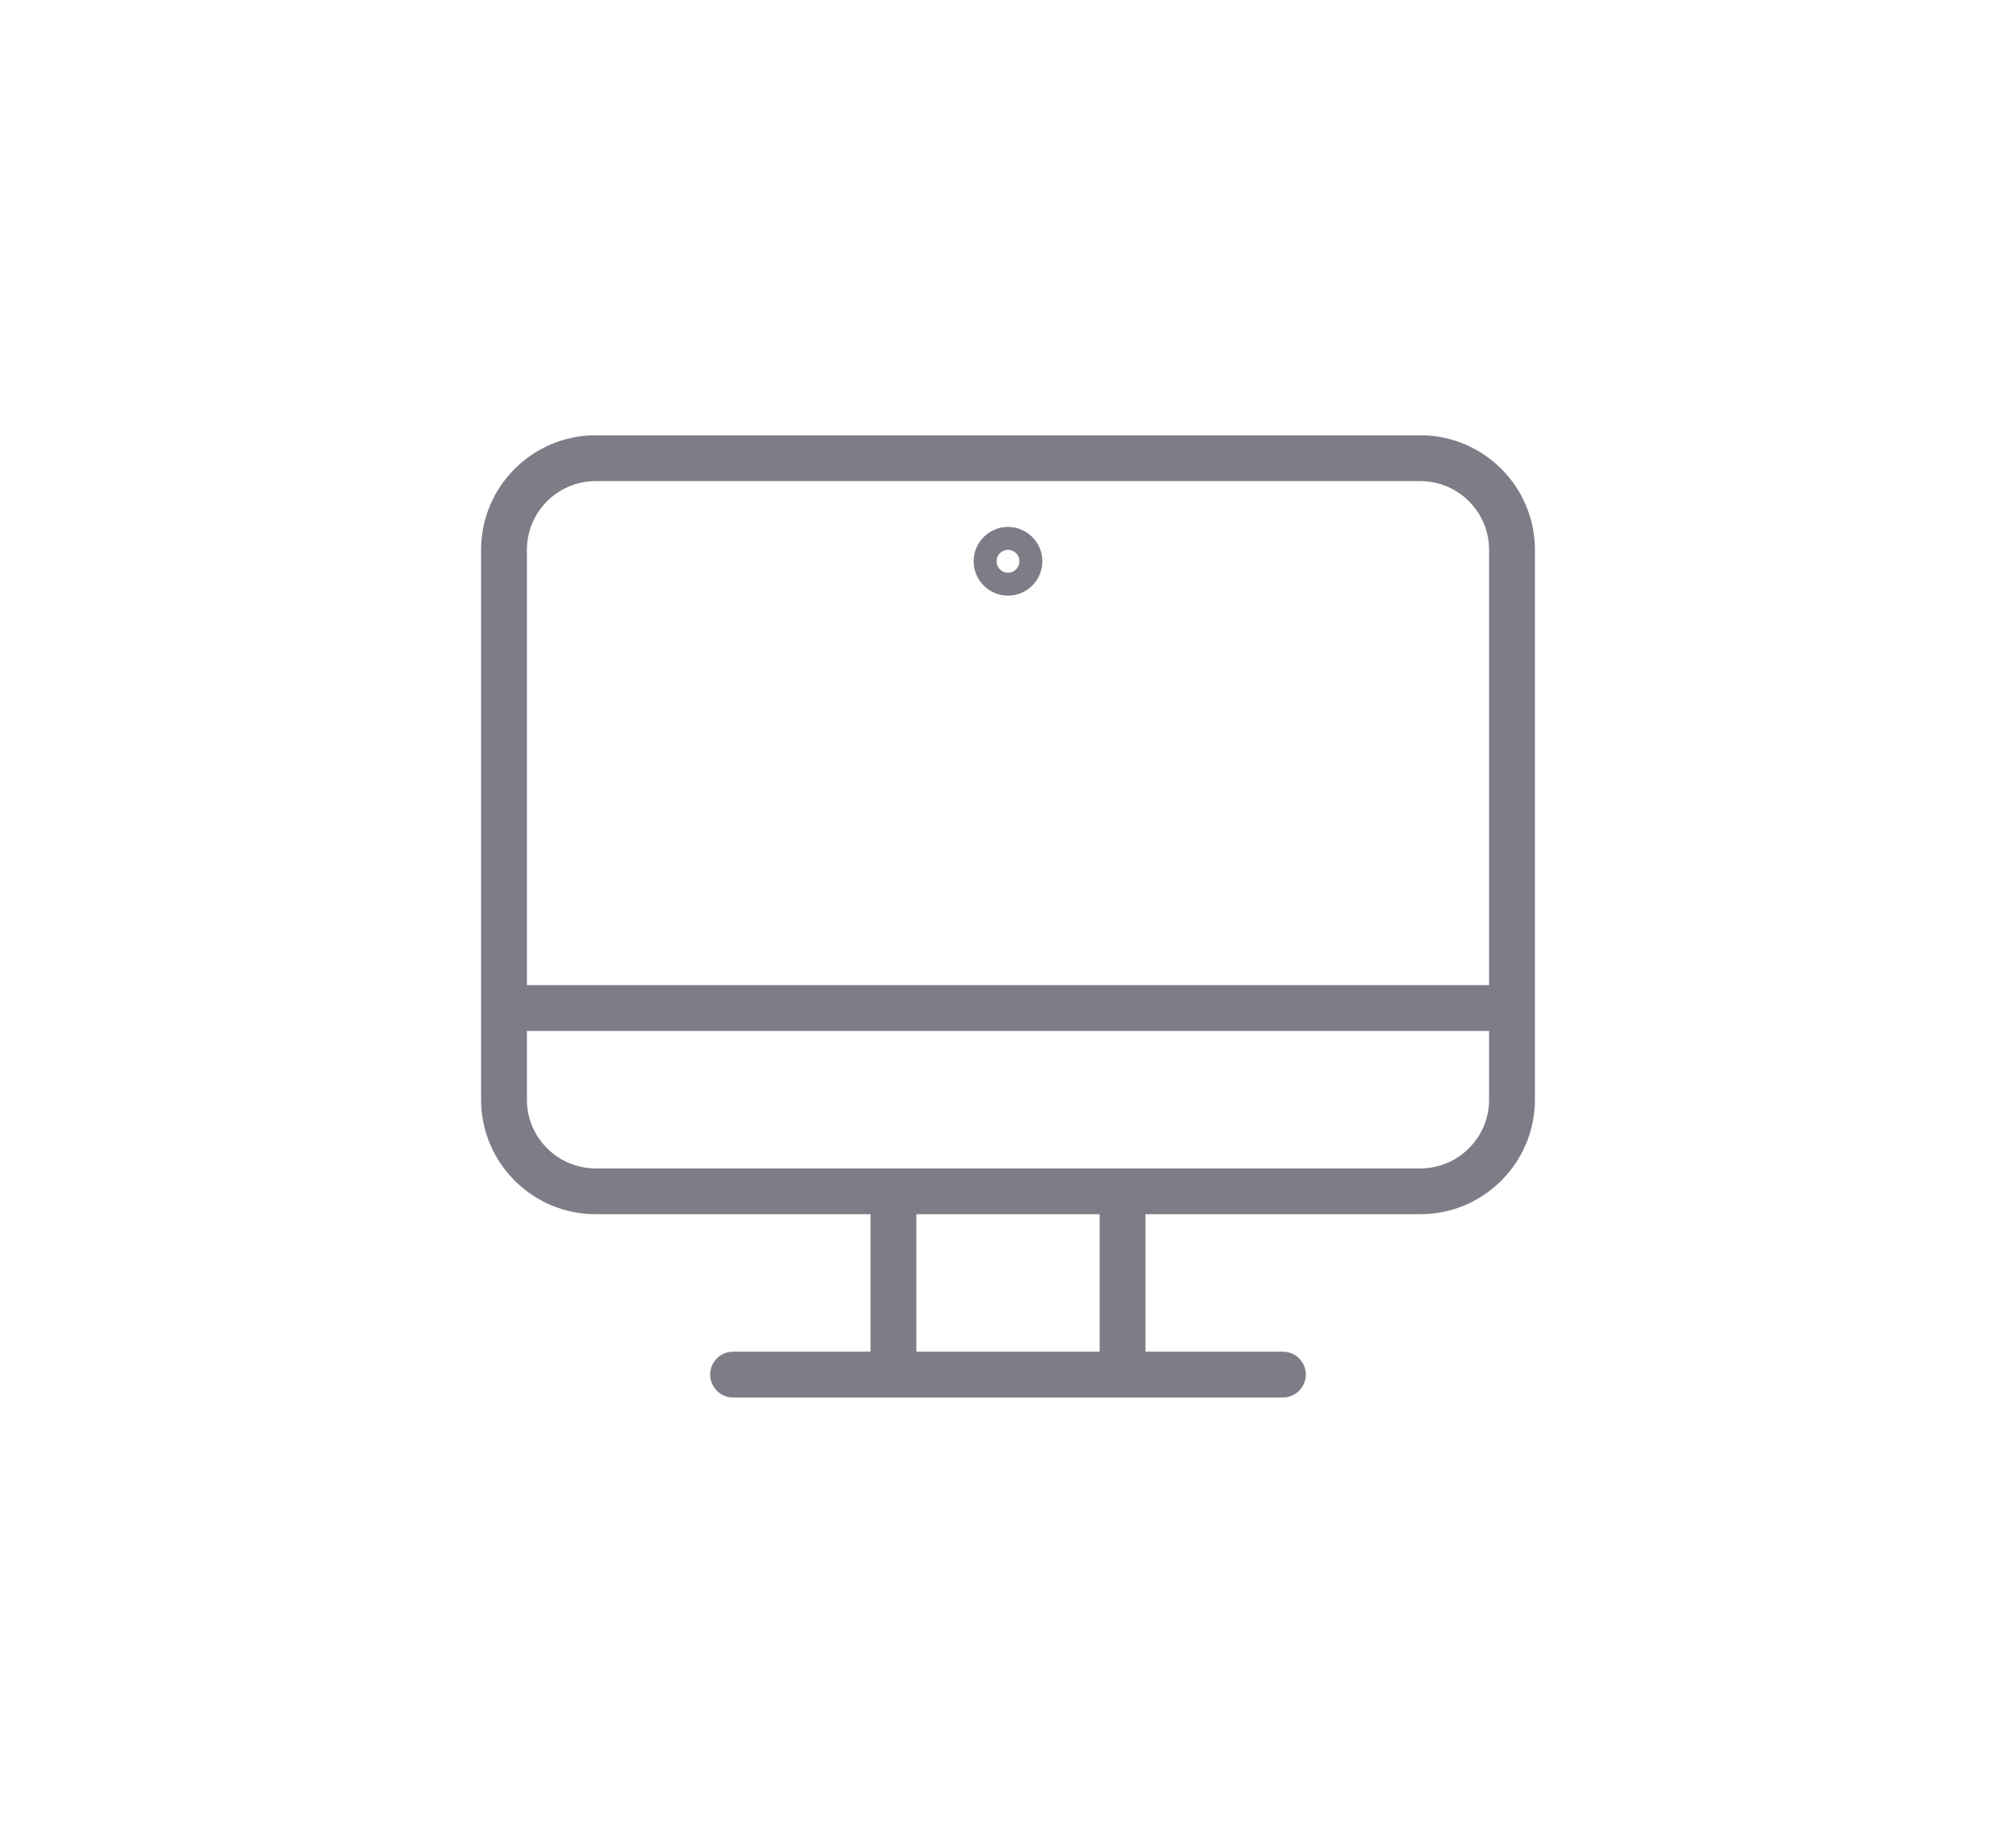 <svg xmlns:xlink="http://www.w3.org/1999/xlink" xmlns="http://www.w3.org/2000/svg" viewBox="0 0 88 80" width="88"  height="80" ><path d="M44 24c-.276 0-.5.224-.5.5s.224.5.5.5.5-.224.5-.5-.224-.5-.5-.5zm0 2c-.827 0-1.5-.673-1.5-1.5S43.173 23 44 23s1.5.673 1.5 1.5S44.827 26 44 26zM23 43h42V24c0-1.654-1.346-3-3-3H26c-1.654 0-3 1.346-3 3v19zm26 8h13c1.654 0 3-1.346 3-3v-3H23v3c0 1.654 1.346 3 3 3h23zm-9 8h8v-6h-8v6zm16 2H32c-.552 0-1-.448-1-1s.448-1 1-1h6v-6H26c-2.757 0-5-2.243-5-5V24c0-2.757 2.243-5 5-5h36c2.757 0 5 2.243 5 5v24c0 2.757-2.243 5-5 5H50v6h6c.552 0 1 .448 1 1s-.448 1-1 1z" transform="translate(-1084, -649) translate(1084, 649)" fill="#7D7D87"></path></svg>